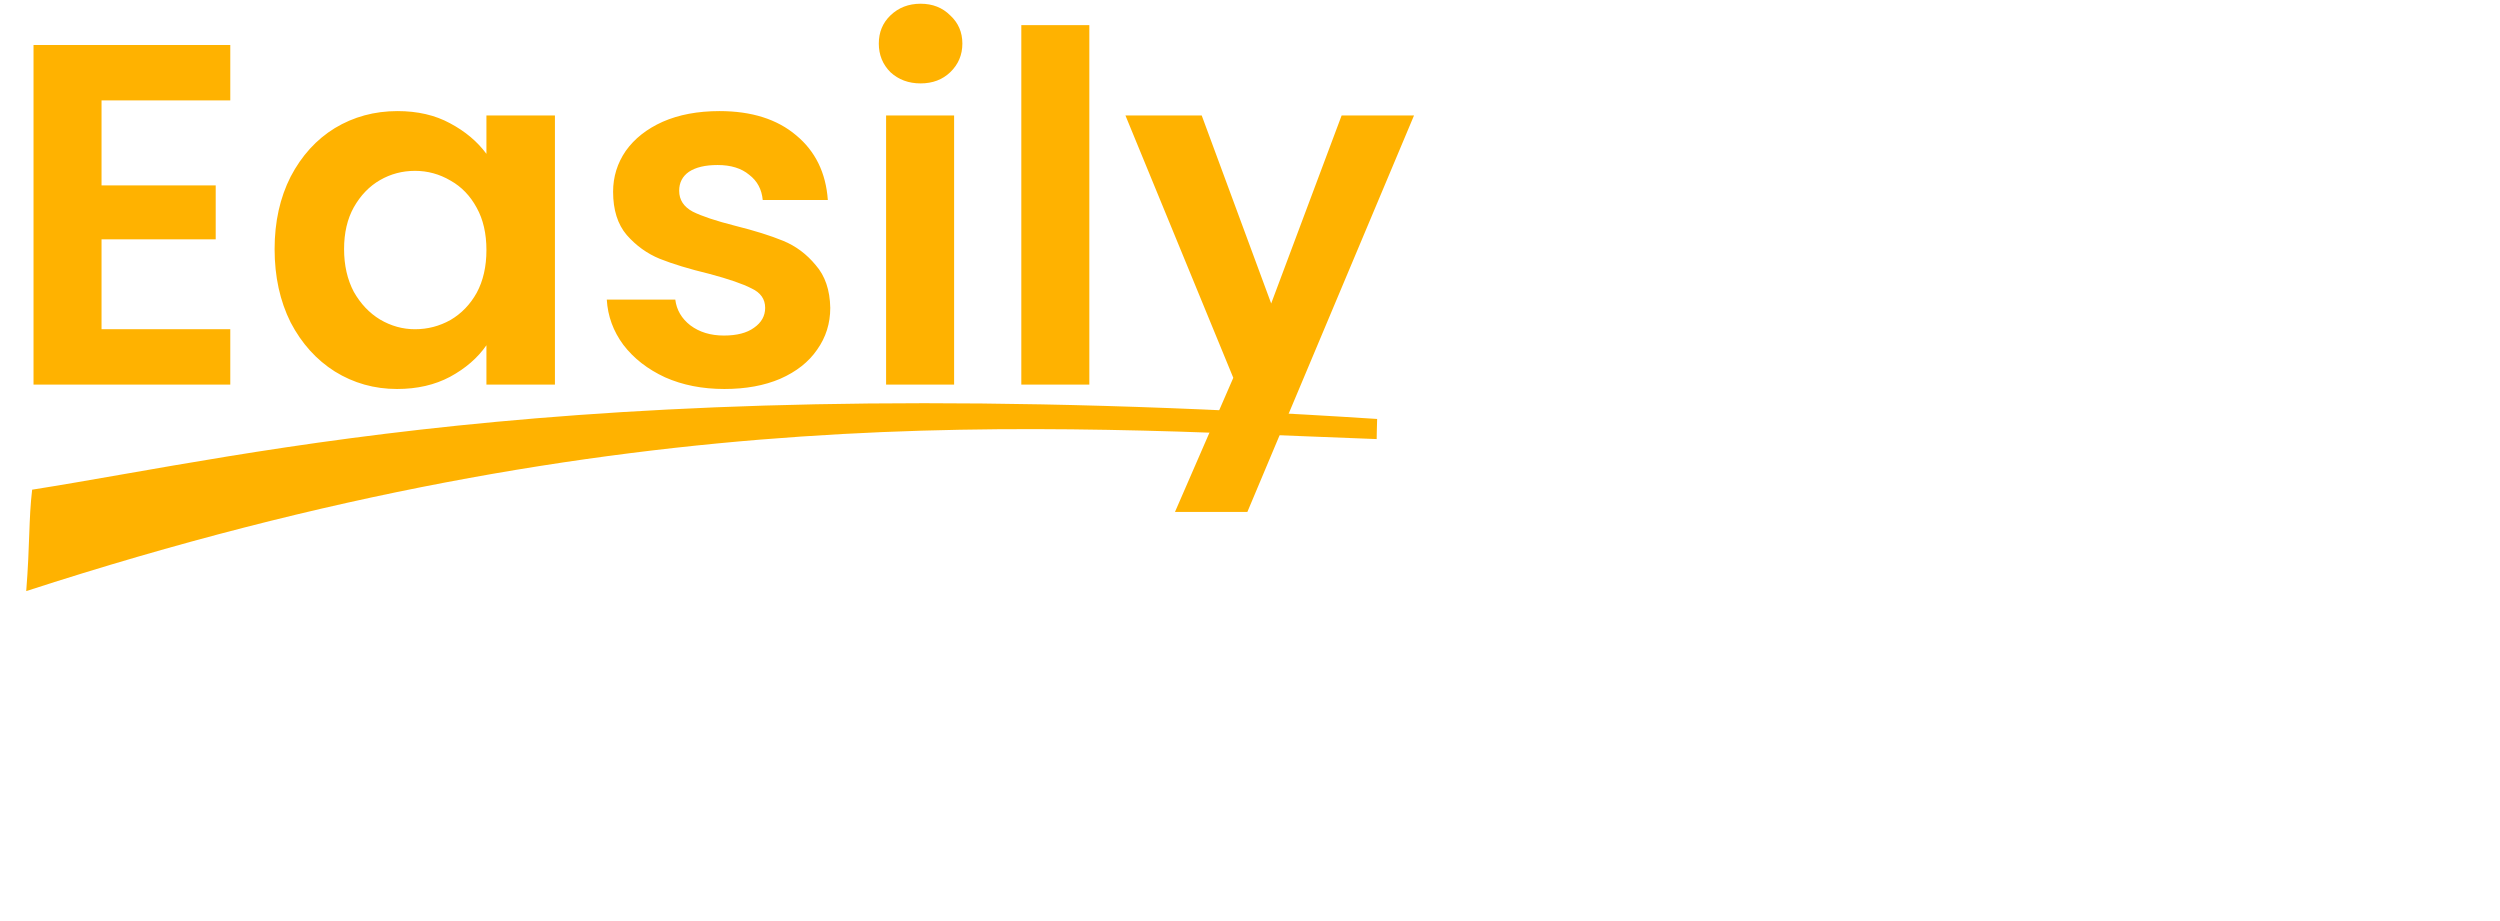<svg
                width="247"
                height="91"
                viewBox="0 0 247 91"
                fill="none"
                xmlns="http://www.w3.org/2000/svg"
              >
                <path
                  d="M136.061 41.393C58.789 36.356 25.514 44.86 3.176 48.38C2.829 51.317 2.96 53.733 2.591 58.4C62.486 38.944 102.416 42.142 136.016 43.381C136.03 43.011 136.02 42.501 136.061 41.393Z"
                  fill="#FFB200"
                />
                <path
                  d="M10.032 9.92V18.32H21.312V23.648H10.032V32.528H22.752V38H3.312V4.448H22.752V9.92H10.032ZM27.131 24.608C27.131 21.92 27.659 19.536 28.715 17.456C29.803 15.376 31.259 13.776 33.083 12.656C34.939 11.536 37.003 10.976 39.275 10.976C41.259 10.976 42.987 11.376 44.459 12.176C45.963 12.976 47.163 13.984 48.059 15.2V11.408H54.827V38H48.059V34.112C47.195 35.36 45.995 36.4 44.459 37.232C42.955 38.032 41.211 38.432 39.227 38.432C36.987 38.432 34.939 37.856 33.083 36.704C31.259 35.552 29.803 33.936 28.715 31.856C27.659 29.744 27.131 27.328 27.131 24.608ZM48.059 24.704C48.059 23.072 47.739 21.68 47.099 20.528C46.459 19.344 45.595 18.448 44.507 17.84C43.419 17.2 42.251 16.88 41.003 16.88C39.755 16.88 38.603 17.184 37.547 17.792C36.491 18.4 35.627 19.296 34.955 20.48C34.315 21.632 33.995 23.008 33.995 24.608C33.995 26.208 34.315 27.616 34.955 28.832C35.627 30.016 36.491 30.928 37.547 31.568C38.635 32.208 39.787 32.528 41.003 32.528C42.251 32.528 43.419 32.224 44.507 31.616C45.595 30.976 46.459 30.08 47.099 28.928C47.739 27.744 48.059 26.336 48.059 24.704ZM71.566 38.432C69.39 38.432 67.438 38.048 65.71 37.28C63.982 36.48 62.606 35.408 61.582 34.064C60.59 32.72 60.046 31.232 59.95 29.6H66.718C66.846 30.624 67.342 31.472 68.206 32.144C69.102 32.816 70.206 33.152 71.518 33.152C72.798 33.152 73.79 32.896 74.494 32.384C75.23 31.872 75.598 31.216 75.598 30.416C75.598 29.552 75.15 28.912 74.254 28.496C73.39 28.048 71.998 27.568 70.078 27.056C68.094 26.576 66.462 26.08 65.182 25.568C63.934 25.056 62.846 24.272 61.918 23.216C61.022 22.16 60.574 20.736 60.574 18.944C60.574 17.472 60.99 16.128 61.822 14.912C62.686 13.696 63.902 12.736 65.47 12.032C67.07 11.328 68.942 10.976 71.086 10.976C74.254 10.976 76.782 11.776 78.67 13.376C80.558 14.944 81.598 17.072 81.79 19.76H75.358C75.262 18.704 74.814 17.872 74.014 17.264C73.246 16.624 72.206 16.304 70.894 16.304C69.678 16.304 68.734 16.528 68.062 16.976C67.422 17.424 67.102 18.048 67.102 18.848C67.102 19.744 67.55 20.432 68.446 20.912C69.342 21.36 70.734 21.824 72.622 22.304C74.542 22.784 76.126 23.28 77.374 23.792C78.622 24.304 79.694 25.104 80.59 26.192C81.518 27.248 81.998 28.656 82.03 30.416C82.03 31.952 81.598 33.328 80.734 34.544C79.902 35.76 78.686 36.72 77.086 37.424C75.518 38.096 73.678 38.432 71.566 38.432ZM90.954 8.24C89.77 8.24 88.778 7.872 87.978 7.136C87.21 6.368 86.826 5.424 86.826 4.304C86.826 3.184 87.21 2.256 87.978 1.52C88.778 0.752 89.77 0.368 90.954 0.368C92.138 0.368 93.114 0.752 93.882 1.52C94.682 2.256 95.082 3.184 95.082 4.304C95.082 5.424 94.682 6.368 93.882 7.136C93.114 7.872 92.138 8.24 90.954 8.24ZM94.266 11.408V38H87.546V11.408H94.266ZM107.626 2.48V38H100.906V2.48H107.626ZM139.705 11.408L123.241 50.576H116.089L121.849 37.328L111.193 11.408H118.729L125.593 29.984L132.553 11.408H139.705Z"
                  fill="#FFB200"
                />
              </svg>
